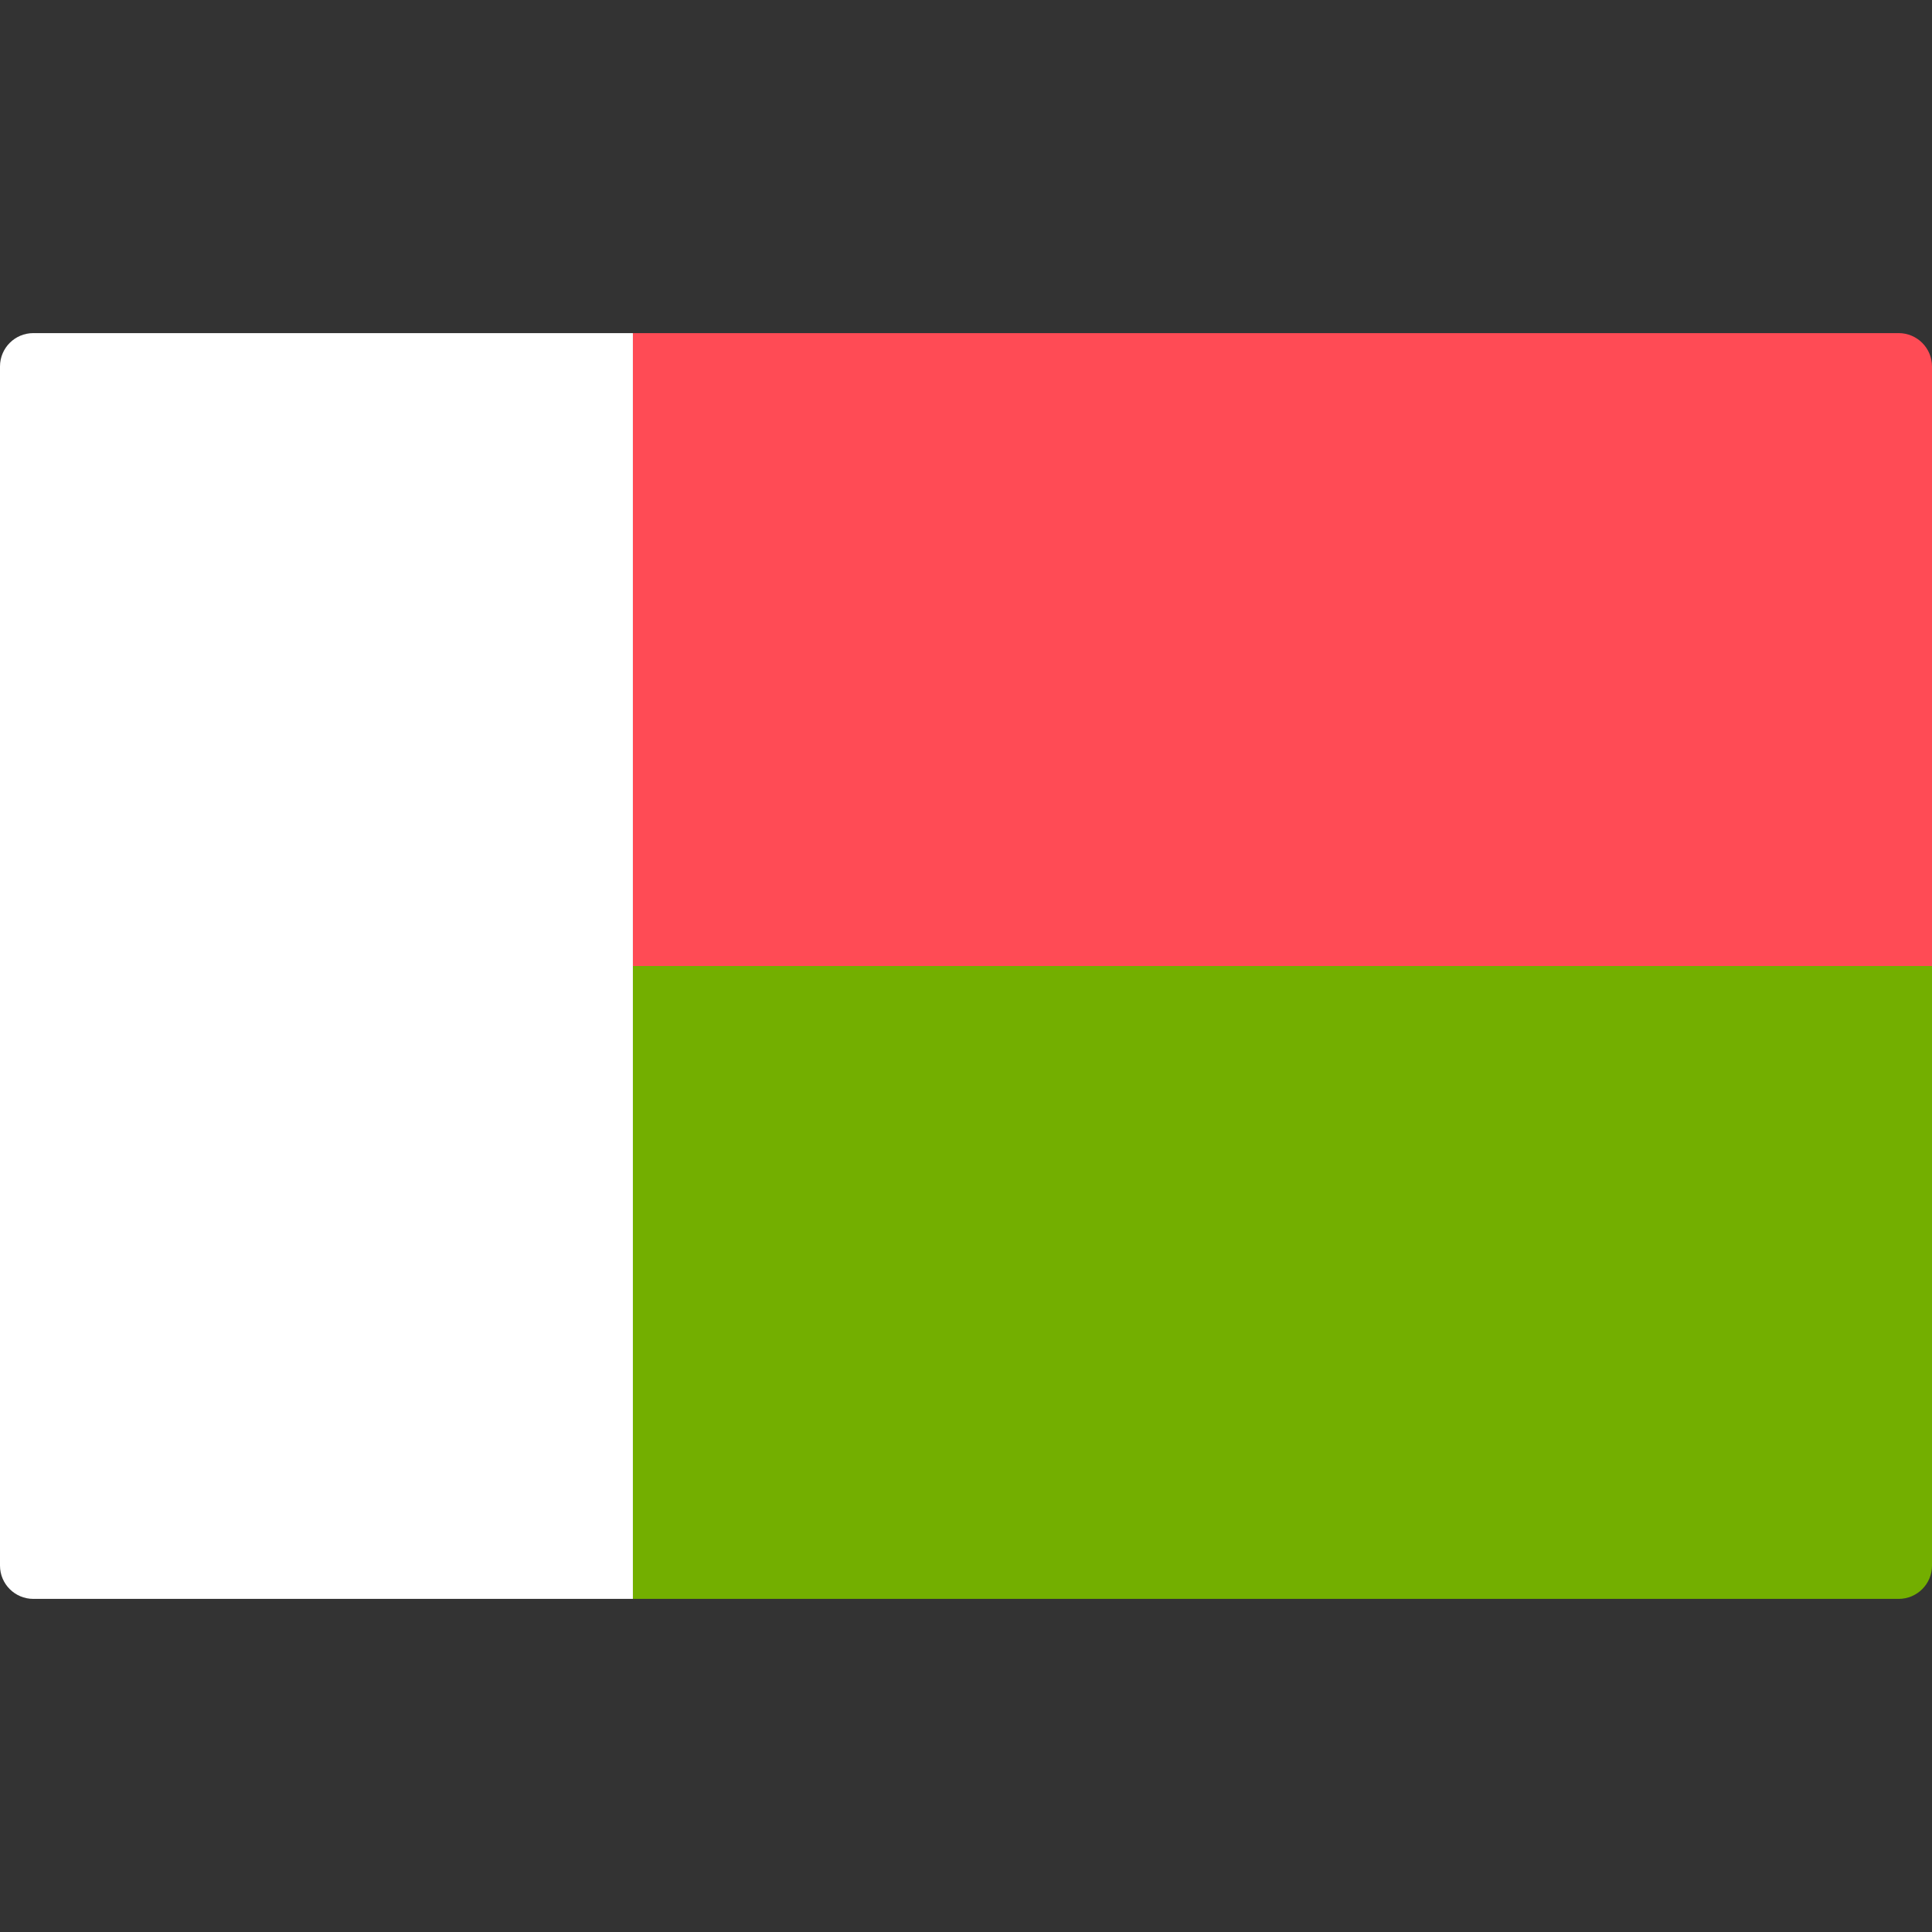 <svg width="48" height="48" viewBox="0 0 48 48" fill="none" xmlns="http://www.w3.org/2000/svg">
<rect x="0" y="0" width="48" height="48" fill="#333333" stroke="none"/>
<path d="M48 24H15.724V8.276H47.172C47.629 8.276 48 8.647 48 9.104V24Z" fill="#FF4B55"/>
<path d="M15.724 24H48V38.897C48 39.354 47.629 39.724 47.172 39.724H15.724V24Z" fill="#73AF00"/>
<path d="M15.724 8.276V39.724H0.828C0.371 39.724 0 39.354 0 38.897V9.104C0 8.646 0.371 8.276 0.828 8.276H15.724V8.276Z" fill="white"/>
</svg>
